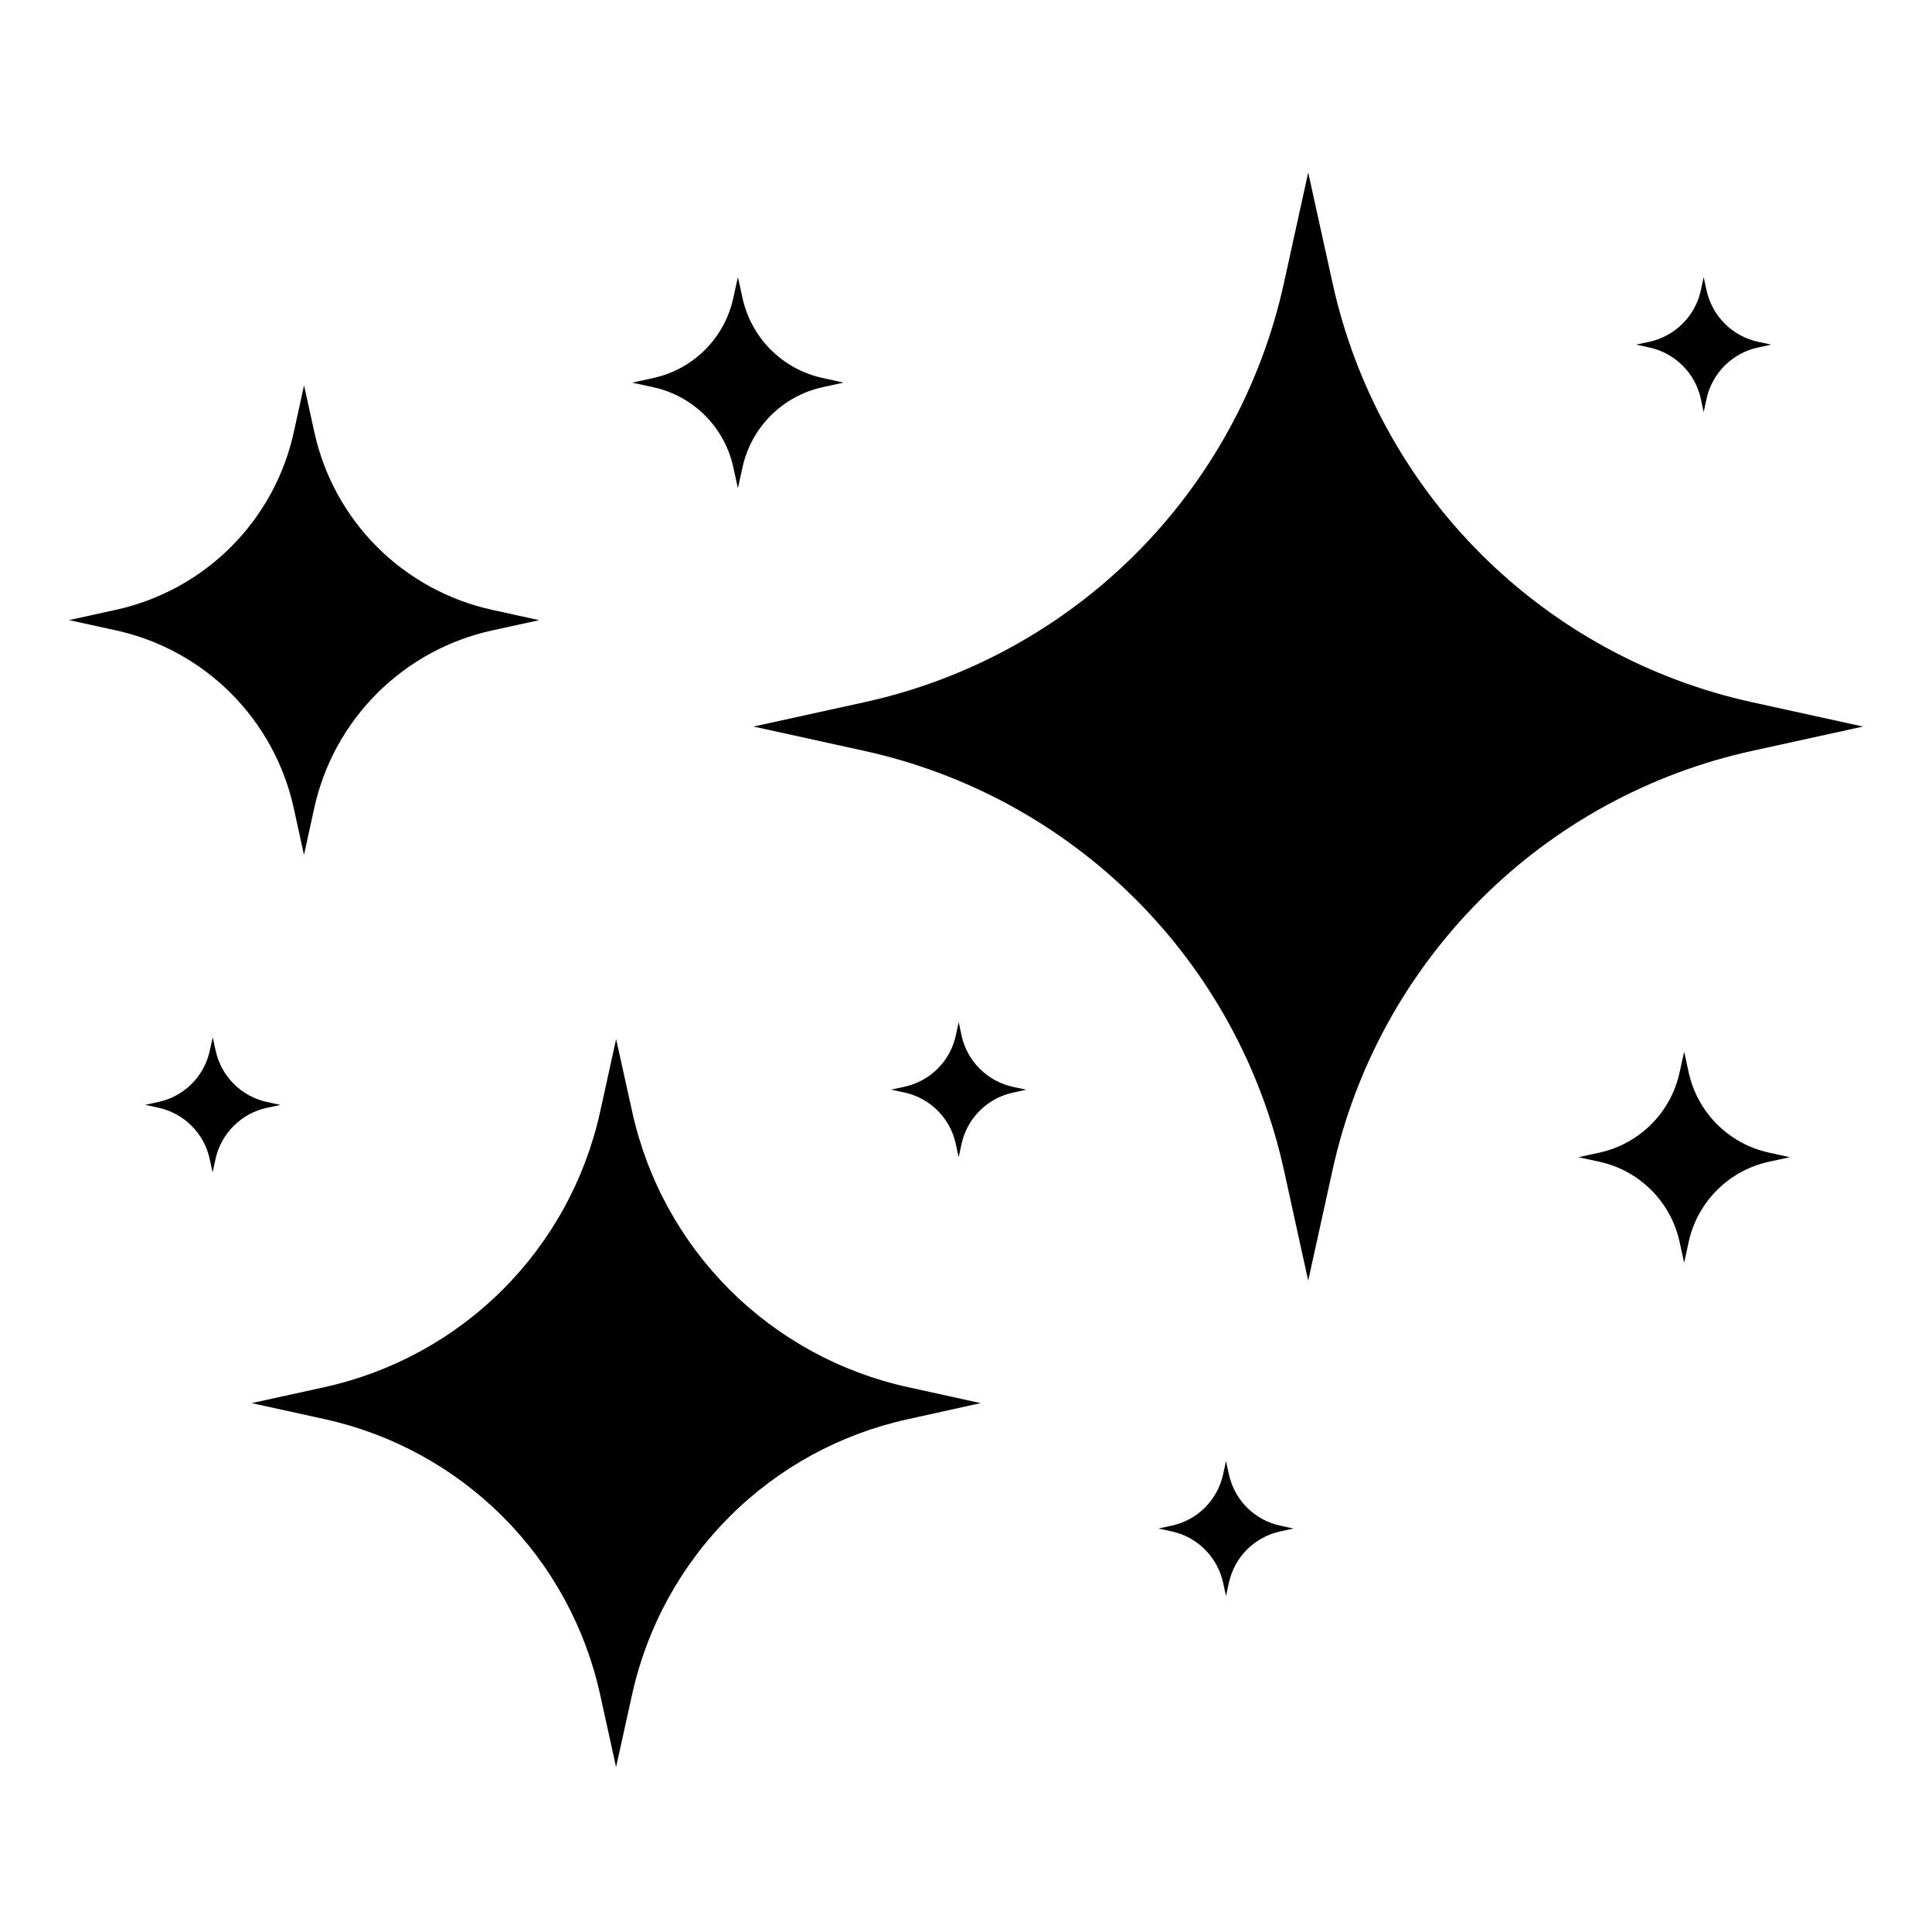<svg width="32" height="32" viewBox="0 0 32 32" fill="#000" xmlns="http://www.w3.org/2000/svg">
    <g clip-path="url(#clip0_311_15098)">
        <path d="M21.668 2.857L21.265 4.692C20.891 6.391 20.038 7.947 18.807 9.177C17.576 10.406 16.017 11.258 14.317 11.631L12.48 12.034L14.316 12.437C16.017 12.811 17.575 13.662 18.807 14.892C20.038 16.122 20.891 17.678 21.265 19.377L21.668 21.211L22.072 19.377C22.445 17.678 23.298 16.122 24.53 14.892C25.761 13.662 27.319 12.81 29.02 12.437L30.857 12.034L29.02 11.631C27.319 11.258 25.761 10.406 24.53 9.177C23.299 7.947 22.446 6.391 22.072 4.692L21.668 2.857Z" style="stroke: none"/>
        <path d="M10.205 17.211L9.94 18.416C9.694 19.532 9.134 20.554 8.325 21.362C7.516 22.17 6.493 22.729 5.376 22.975L4.168 23.24L5.375 23.505C6.492 23.75 7.515 24.309 8.324 25.117C9.133 25.925 9.693 26.947 9.939 28.063L10.204 29.268L10.47 28.065C10.716 26.949 11.276 25.927 12.085 25.119C12.893 24.311 13.917 23.752 15.034 23.507L16.242 23.24L15.036 22.975C13.919 22.73 12.895 22.17 12.086 21.363C11.278 20.555 10.717 19.533 10.472 18.417L10.205 17.211Z" style="stroke: none"/>
        <path d="M5.036 6.383L4.866 7.159C4.708 7.879 4.346 8.539 3.824 9.06C3.302 9.581 2.642 9.942 1.921 10.1L1.143 10.271L1.921 10.441C2.642 10.599 3.302 10.96 3.824 11.482C4.345 12.003 4.707 12.663 4.865 13.383L5.035 14.16L5.205 13.383C5.363 12.662 5.725 12.003 6.247 11.482C6.769 10.961 7.43 10.6 8.151 10.442L8.929 10.272L8.151 10.101C7.43 9.943 6.77 9.582 6.248 9.061C5.726 8.54 5.365 7.88 5.207 7.16L5.036 6.383Z" style="stroke: none"/>
        <path d="M15.879 16.93L15.83 17.154C15.785 17.361 15.681 17.55 15.531 17.7C15.381 17.85 15.191 17.954 14.984 17.999L14.76 18.048L14.984 18.096C15.191 18.142 15.381 18.246 15.531 18.396C15.681 18.546 15.785 18.736 15.83 18.943L15.879 19.167L15.927 18.943C15.973 18.736 16.077 18.547 16.227 18.397C16.377 18.247 16.567 18.143 16.774 18.098L16.997 18.049L16.774 18.001C16.566 17.955 16.377 17.851 16.227 17.701C16.076 17.551 15.973 17.362 15.927 17.155L15.879 16.93Z" style="stroke: none"/>
        <path d="M12.222 4.59L12.145 4.94C12.074 5.263 11.912 5.56 11.677 5.794C11.443 6.028 11.146 6.19 10.822 6.261L10.472 6.338L10.822 6.414C11.146 6.485 11.443 6.647 11.677 6.881C11.912 7.116 12.074 7.412 12.145 7.736L12.222 8.087L12.299 7.737C12.37 7.414 12.532 7.117 12.767 6.882C13.001 6.648 13.298 6.485 13.622 6.414L13.972 6.337L13.622 6.26C13.298 6.189 13.002 6.027 12.767 5.793C12.533 5.559 12.37 5.262 12.299 4.939L12.222 4.59Z" style="stroke: none"/>
        <path d="M3.523 17.182L3.474 17.405C3.429 17.612 3.325 17.802 3.175 17.952C3.025 18.102 2.835 18.206 2.628 18.251L2.404 18.3L2.628 18.348C2.835 18.394 3.025 18.498 3.174 18.648C3.324 18.798 3.428 18.988 3.473 19.195L3.521 19.419L3.57 19.195C3.616 18.988 3.72 18.798 3.871 18.648C4.021 18.498 4.212 18.394 4.42 18.349L4.644 18.301L4.42 18.252C4.212 18.207 4.023 18.103 3.873 17.953C3.723 17.803 3.619 17.614 3.573 17.407L3.523 17.182Z" style="stroke: none"/>
        <path d="M20.306 24.2L20.258 24.423C20.212 24.63 20.108 24.82 19.958 24.97C19.808 25.12 19.618 25.223 19.411 25.269L19.187 25.317L19.411 25.366C19.618 25.411 19.808 25.515 19.958 25.665C20.108 25.815 20.212 26.005 20.258 26.212L20.306 26.435L20.355 26.212C20.401 26.005 20.505 25.815 20.654 25.665C20.805 25.515 20.994 25.411 21.202 25.366L21.425 25.317L21.202 25.269C20.994 25.223 20.805 25.12 20.654 24.97C20.505 24.82 20.401 24.63 20.355 24.423L20.306 24.2Z" style="stroke: none"/>
        <path d="M28.218 4.59L28.17 4.814C28.124 5.021 28.02 5.21 27.87 5.36C27.72 5.51 27.53 5.614 27.323 5.66L27.099 5.708L27.323 5.757C27.53 5.802 27.72 5.906 27.87 6.056C28.02 6.206 28.124 6.395 28.17 6.602L28.218 6.826L28.267 6.602C28.312 6.395 28.416 6.206 28.566 6.056C28.716 5.906 28.906 5.802 29.113 5.757L29.337 5.708L29.113 5.66C28.906 5.614 28.717 5.51 28.567 5.36C28.417 5.21 28.313 5.021 28.267 4.814L28.218 4.59Z" style="stroke: none"/>
        <path d="M27.895 17.419L27.818 17.768C27.747 18.092 27.584 18.388 27.35 18.622C27.115 18.856 26.819 19.019 26.495 19.09L26.145 19.167L26.495 19.243C26.819 19.314 27.115 19.477 27.35 19.711C27.584 19.945 27.747 20.241 27.818 20.565L27.895 20.914L27.971 20.565C28.043 20.241 28.205 19.945 28.44 19.711C28.674 19.477 28.971 19.314 29.295 19.243L29.645 19.167L29.295 19.09C28.971 19.019 28.674 18.856 28.44 18.622C28.205 18.388 28.043 18.092 27.971 17.768L27.895 17.419Z" style="stroke: none"/>
    </g>
    <defs>
        <clipPath id="clip0_311_15098">
            <rect width="29.714" height="26.413" fill="white" transform="translate(1.143 2.857)"/>
        </clipPath>
    </defs>
</svg>
